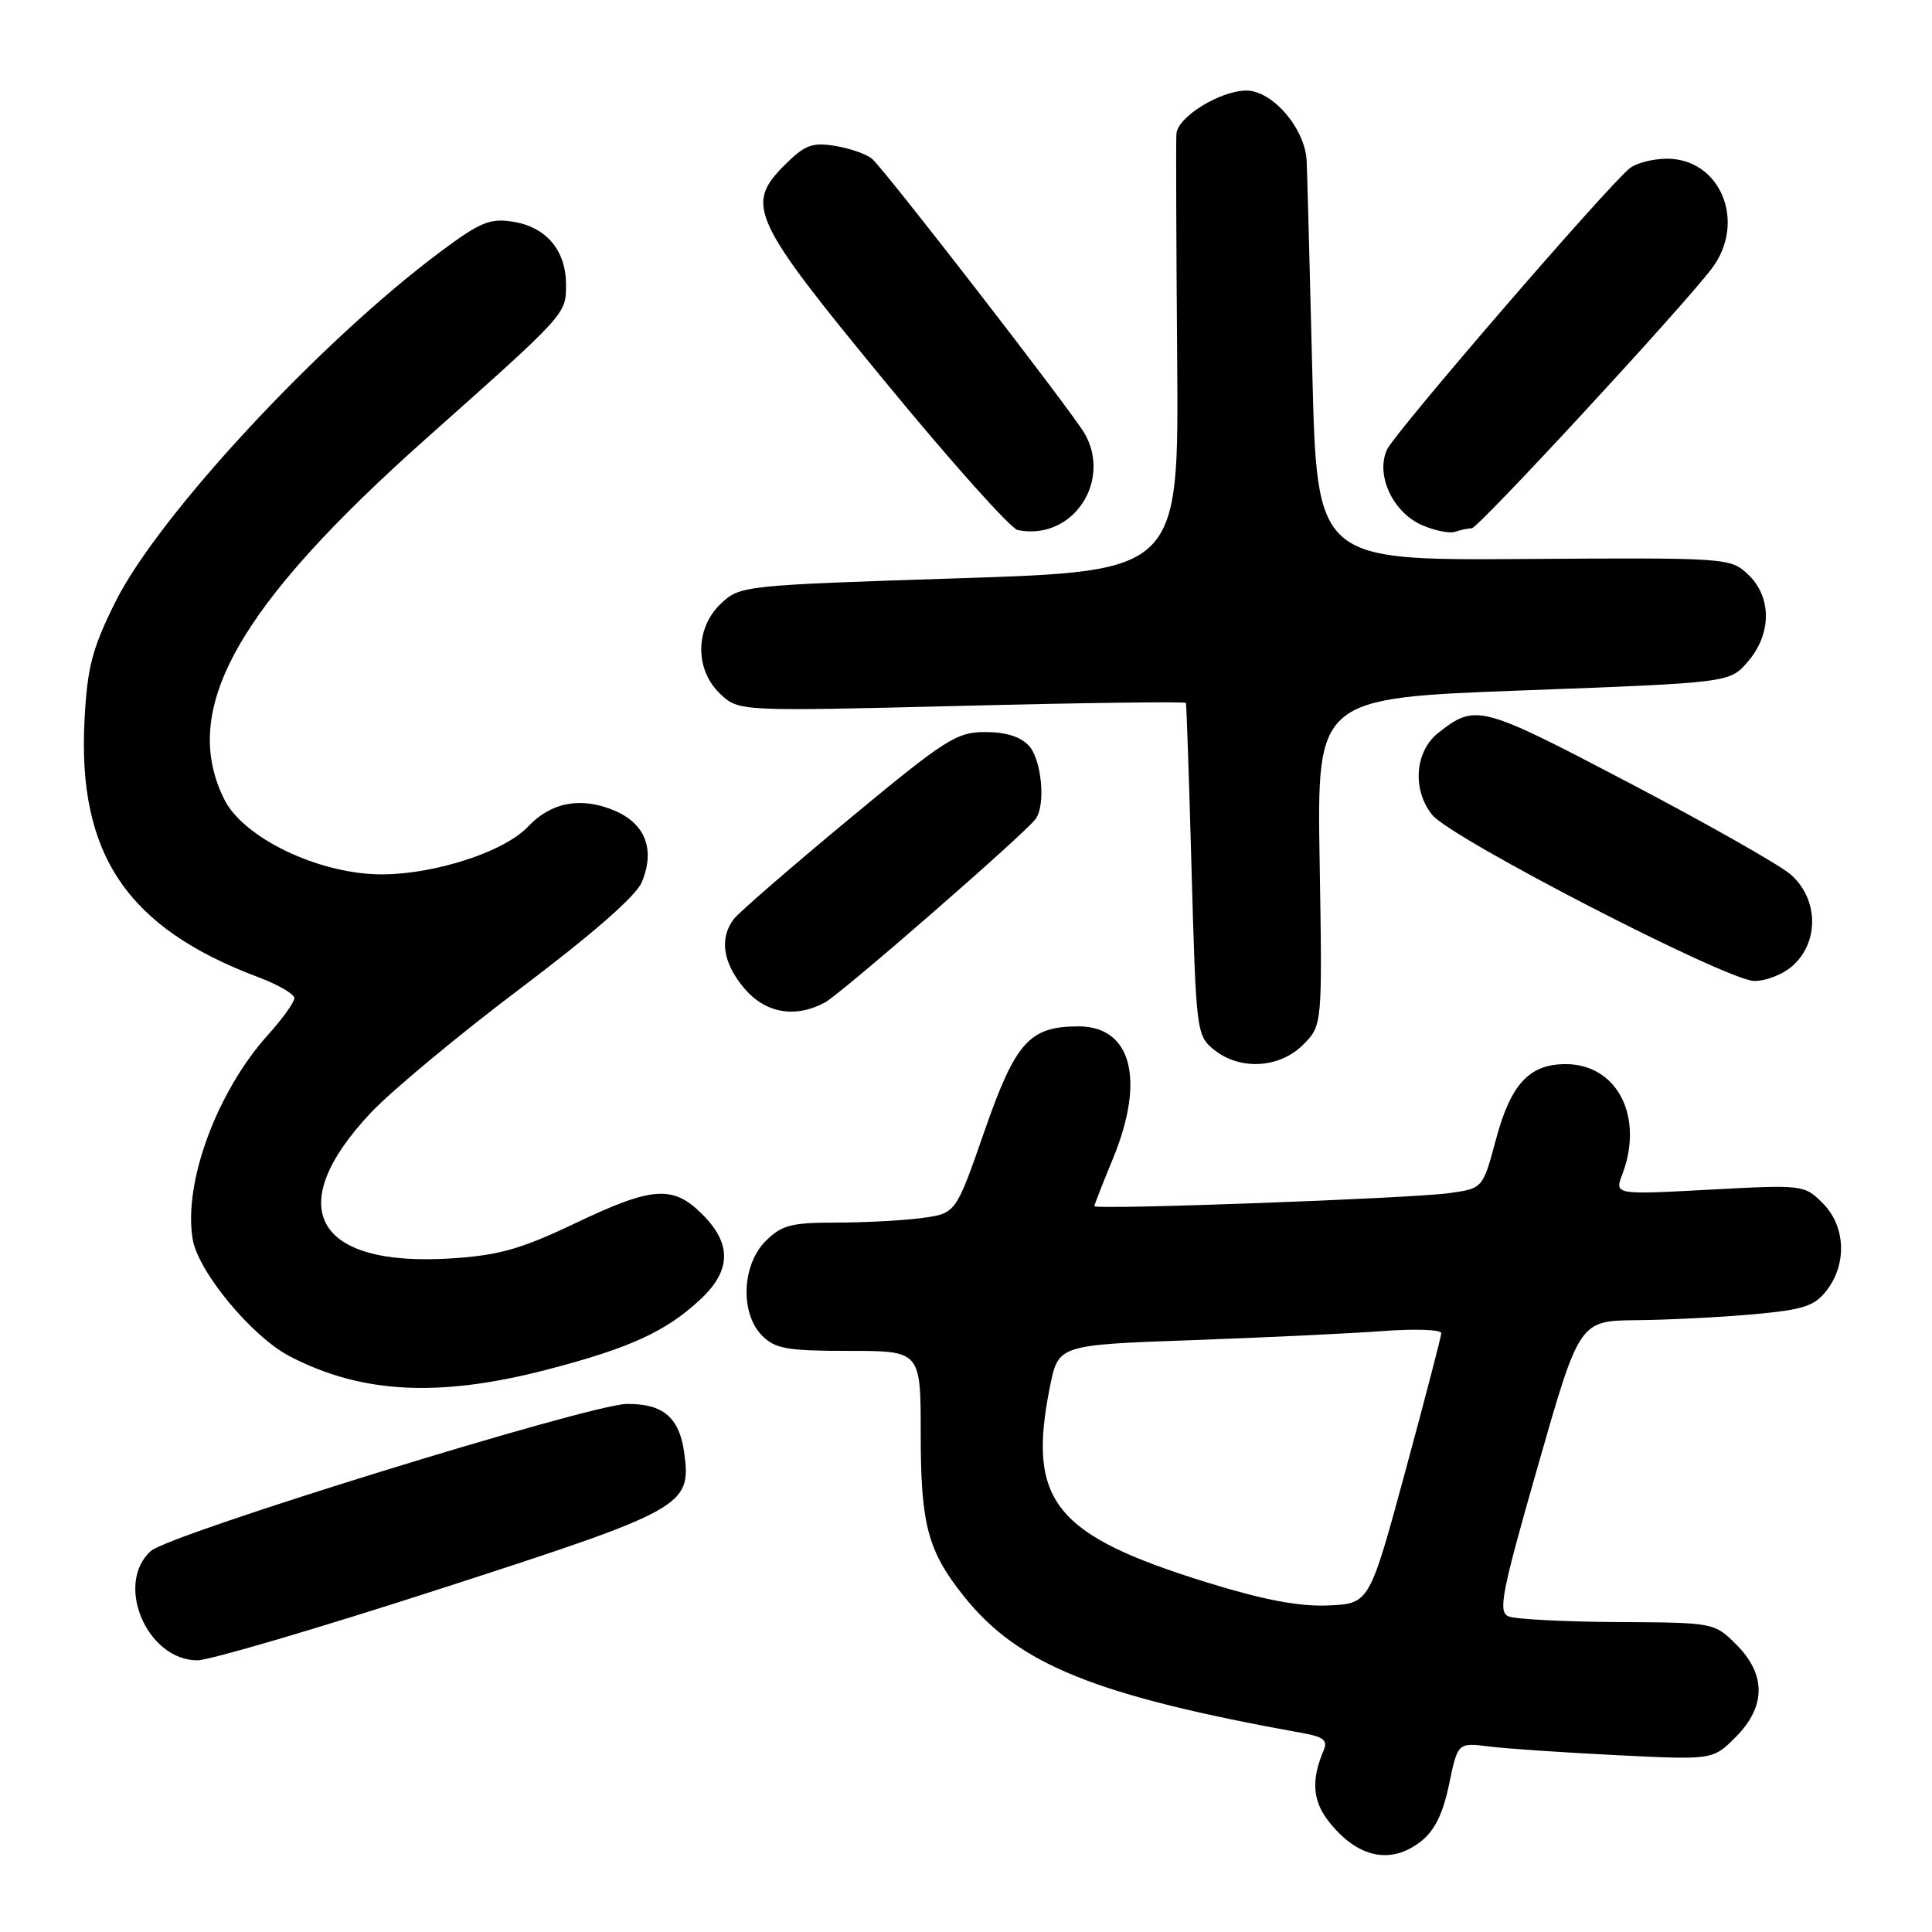 <?xml version="1.0" encoding="UTF-8" standalone="no"?>
<!DOCTYPE svg PUBLIC "-//W3C//DTD SVG 1.1//EN" "http://www.w3.org/Graphics/SVG/1.1/DTD/svg11.dtd" >
<svg xmlns="http://www.w3.org/2000/svg" xmlns:xlink="http://www.w3.org/1999/xlink" version="1.1" viewBox="0 0 256 256">
 <g >
 <path fill="currentColor"
d=" M 188.30 243.98 C 190.10 242.56 191.21 240.31 192.01 236.43 C 193.16 230.90 193.16 230.90 197.33 231.42 C 199.62 231.71 207.23 232.22 214.23 232.57 C 226.96 233.20 226.96 233.20 229.98 230.18 C 234.01 226.14 234.04 221.89 230.08 217.92 C 227.16 215.01 227.13 215.00 214.33 214.93 C 207.27 214.89 200.77 214.55 199.89 214.18 C 198.47 213.58 198.95 211.13 203.78 194.25 C 209.28 175.00 209.28 175.00 216.89 174.93 C 221.08 174.89 228.02 174.54 232.33 174.15 C 239.02 173.54 240.44 173.07 242.06 170.97 C 244.77 167.43 244.54 162.45 241.53 159.44 C 239.08 156.99 238.93 156.97 226.49 157.64 C 213.93 158.31 213.93 158.31 214.97 155.59 C 217.86 147.97 214.28 141.00 207.46 141.00 C 202.64 141.00 200.18 143.65 198.22 150.99 C 196.48 157.48 196.48 157.48 191.99 158.10 C 187.00 158.80 145.00 160.34 145.00 159.82 C 145.01 159.65 146.12 156.80 147.48 153.50 C 151.78 143.06 149.94 136.00 142.91 136.00 C 136.41 136.00 134.57 138.05 130.46 149.84 C 126.66 160.78 126.66 160.78 122.19 161.39 C 119.73 161.72 114.61 162.00 110.81 162.00 C 104.82 162.00 103.59 162.32 101.45 164.45 C 98.28 167.62 98.05 174.05 101.00 177.00 C 102.72 178.72 104.33 179.00 112.50 179.00 C 122.00 179.00 122.00 179.00 122.00 190.03 C 122.00 202.01 122.93 205.50 127.69 211.48 C 134.93 220.57 145.10 224.68 172.80 229.68 C 175.36 230.14 175.95 230.64 175.41 231.89 C 173.72 235.81 173.91 238.62 176.06 241.35 C 179.87 246.19 184.28 247.14 188.30 243.98 Z  M 58.27 210.55 C 90.70 200.06 91.61 199.56 90.67 192.55 C 90.03 187.82 87.89 185.99 83.06 186.03 C 78.17 186.08 22.44 203.29 19.98 205.52 C 15.16 209.88 19.48 220.00 26.16 220.00 C 27.75 220.00 42.20 215.75 58.27 210.55 Z  M 72.46 181.49 C 83.46 178.63 88.25 176.44 92.81 172.17 C 96.90 168.36 96.98 164.83 93.08 160.92 C 89.16 157.00 86.49 157.19 76.15 162.12 C 69.06 165.50 66.12 166.33 59.88 166.74 C 41.69 167.93 37.30 159.97 49.20 147.38 C 51.97 144.46 60.90 137.04 69.05 130.90 C 78.58 123.71 84.29 118.71 85.05 116.88 C 86.84 112.55 85.51 109.11 81.36 107.38 C 76.98 105.55 73.01 106.30 69.98 109.52 C 66.55 113.17 56.04 116.32 48.97 115.80 C 40.98 115.23 32.12 110.69 29.75 105.98 C 23.75 94.04 31.35 80.46 56.59 58.00 C 75.13 41.50 75.00 41.65 75.00 37.71 C 75.00 33.19 72.39 30.08 67.99 29.38 C 64.95 28.89 63.65 29.42 58.49 33.26 C 42.49 45.15 20.96 68.33 15.26 79.81 C 12.20 85.99 11.57 88.40 11.20 95.40 C 10.26 113.23 16.85 122.97 34.25 129.49 C 36.86 130.47 39.00 131.72 39.00 132.26 C 39.00 132.81 37.44 134.98 35.54 137.09 C 28.74 144.62 24.27 156.72 25.53 164.20 C 26.26 168.52 33.37 177.10 38.38 179.71 C 47.89 184.67 58.16 185.20 72.46 181.49 Z  M 172.66 138.44 C 175.22 135.87 175.22 135.87 174.86 114.19 C 174.50 92.50 174.50 92.50 201.85 91.48 C 229.21 90.46 229.21 90.46 231.60 87.67 C 234.78 83.99 234.78 79.09 231.63 76.12 C 229.28 73.91 228.94 73.89 201.88 74.07 C 174.50 74.25 174.50 74.25 173.89 49.37 C 173.55 35.69 173.22 23.07 173.14 21.33 C 172.95 17.06 168.62 12.00 165.16 12.00 C 161.68 12.01 156.03 15.49 155.88 17.74 C 155.81 18.71 155.86 32.14 155.98 47.59 C 156.20 75.68 156.20 75.68 127.15 76.62 C 98.49 77.55 98.06 77.60 95.55 79.96 C 92.08 83.21 92.04 88.75 95.45 91.96 C 97.91 94.26 97.91 94.26 127.45 93.53 C 143.70 93.12 157.07 92.95 157.14 93.14 C 157.22 93.34 157.56 103.33 157.89 115.34 C 158.49 136.74 158.55 137.22 160.86 139.09 C 164.28 141.86 169.52 141.57 172.66 138.44 Z  M 109.30 132.84 C 111.44 131.69 135.81 110.47 137.23 108.51 C 138.58 106.67 138.03 100.69 136.35 98.83 C 135.25 97.62 133.29 97.00 130.55 97.00 C 126.75 97.00 125.30 97.92 112.46 108.57 C 104.78 114.94 97.94 120.87 97.25 121.76 C 95.29 124.30 95.77 127.57 98.59 130.92 C 101.39 134.26 105.34 134.96 109.30 132.84 Z  M 237.69 127.83 C 241.12 124.60 240.88 118.91 237.18 115.80 C 235.63 114.50 225.96 109.02 215.69 103.64 C 196.14 93.39 195.52 93.23 190.58 97.11 C 187.47 99.56 187.09 104.66 189.78 107.98 C 192.33 111.12 228.84 129.95 232.44 129.98 C 234.10 129.99 236.38 129.06 237.69 127.83 Z  M 143.02 67.24 C 145.25 64.41 145.52 60.51 143.71 57.43 C 141.93 54.38 117.15 22.37 115.55 21.04 C 114.79 20.41 112.58 19.64 110.64 19.33 C 107.60 18.84 106.64 19.20 103.92 21.92 C 98.69 27.16 99.60 29.11 117.52 50.86 C 126.13 61.33 133.93 70.04 134.84 70.23 C 137.97 70.88 141.05 69.76 143.02 67.24 Z  M 195.02 70.00 C 195.87 70.00 222.69 40.99 226.79 35.62 C 231.49 29.47 227.99 20.96 220.80 21.03 C 218.98 21.05 216.81 21.61 215.97 22.28 C 212.99 24.65 184.82 57.29 183.78 59.59 C 182.25 62.94 184.55 67.89 188.42 69.58 C 190.11 70.32 192.10 70.72 192.83 70.46 C 193.56 70.21 194.55 70.00 195.02 70.00 Z  M 159.96 209.69 C 139.69 203.41 136.08 198.92 139.12 183.77 C 140.23 178.21 140.23 178.21 157.87 177.58 C 167.57 177.23 178.99 176.69 183.25 176.37 C 187.51 176.05 190.99 176.18 190.98 176.65 C 190.96 177.12 188.81 185.38 186.20 195.00 C 181.45 212.50 181.45 212.50 175.97 212.73 C 172.11 212.89 167.40 211.99 159.96 209.69 Z "/>
</g>
</svg>